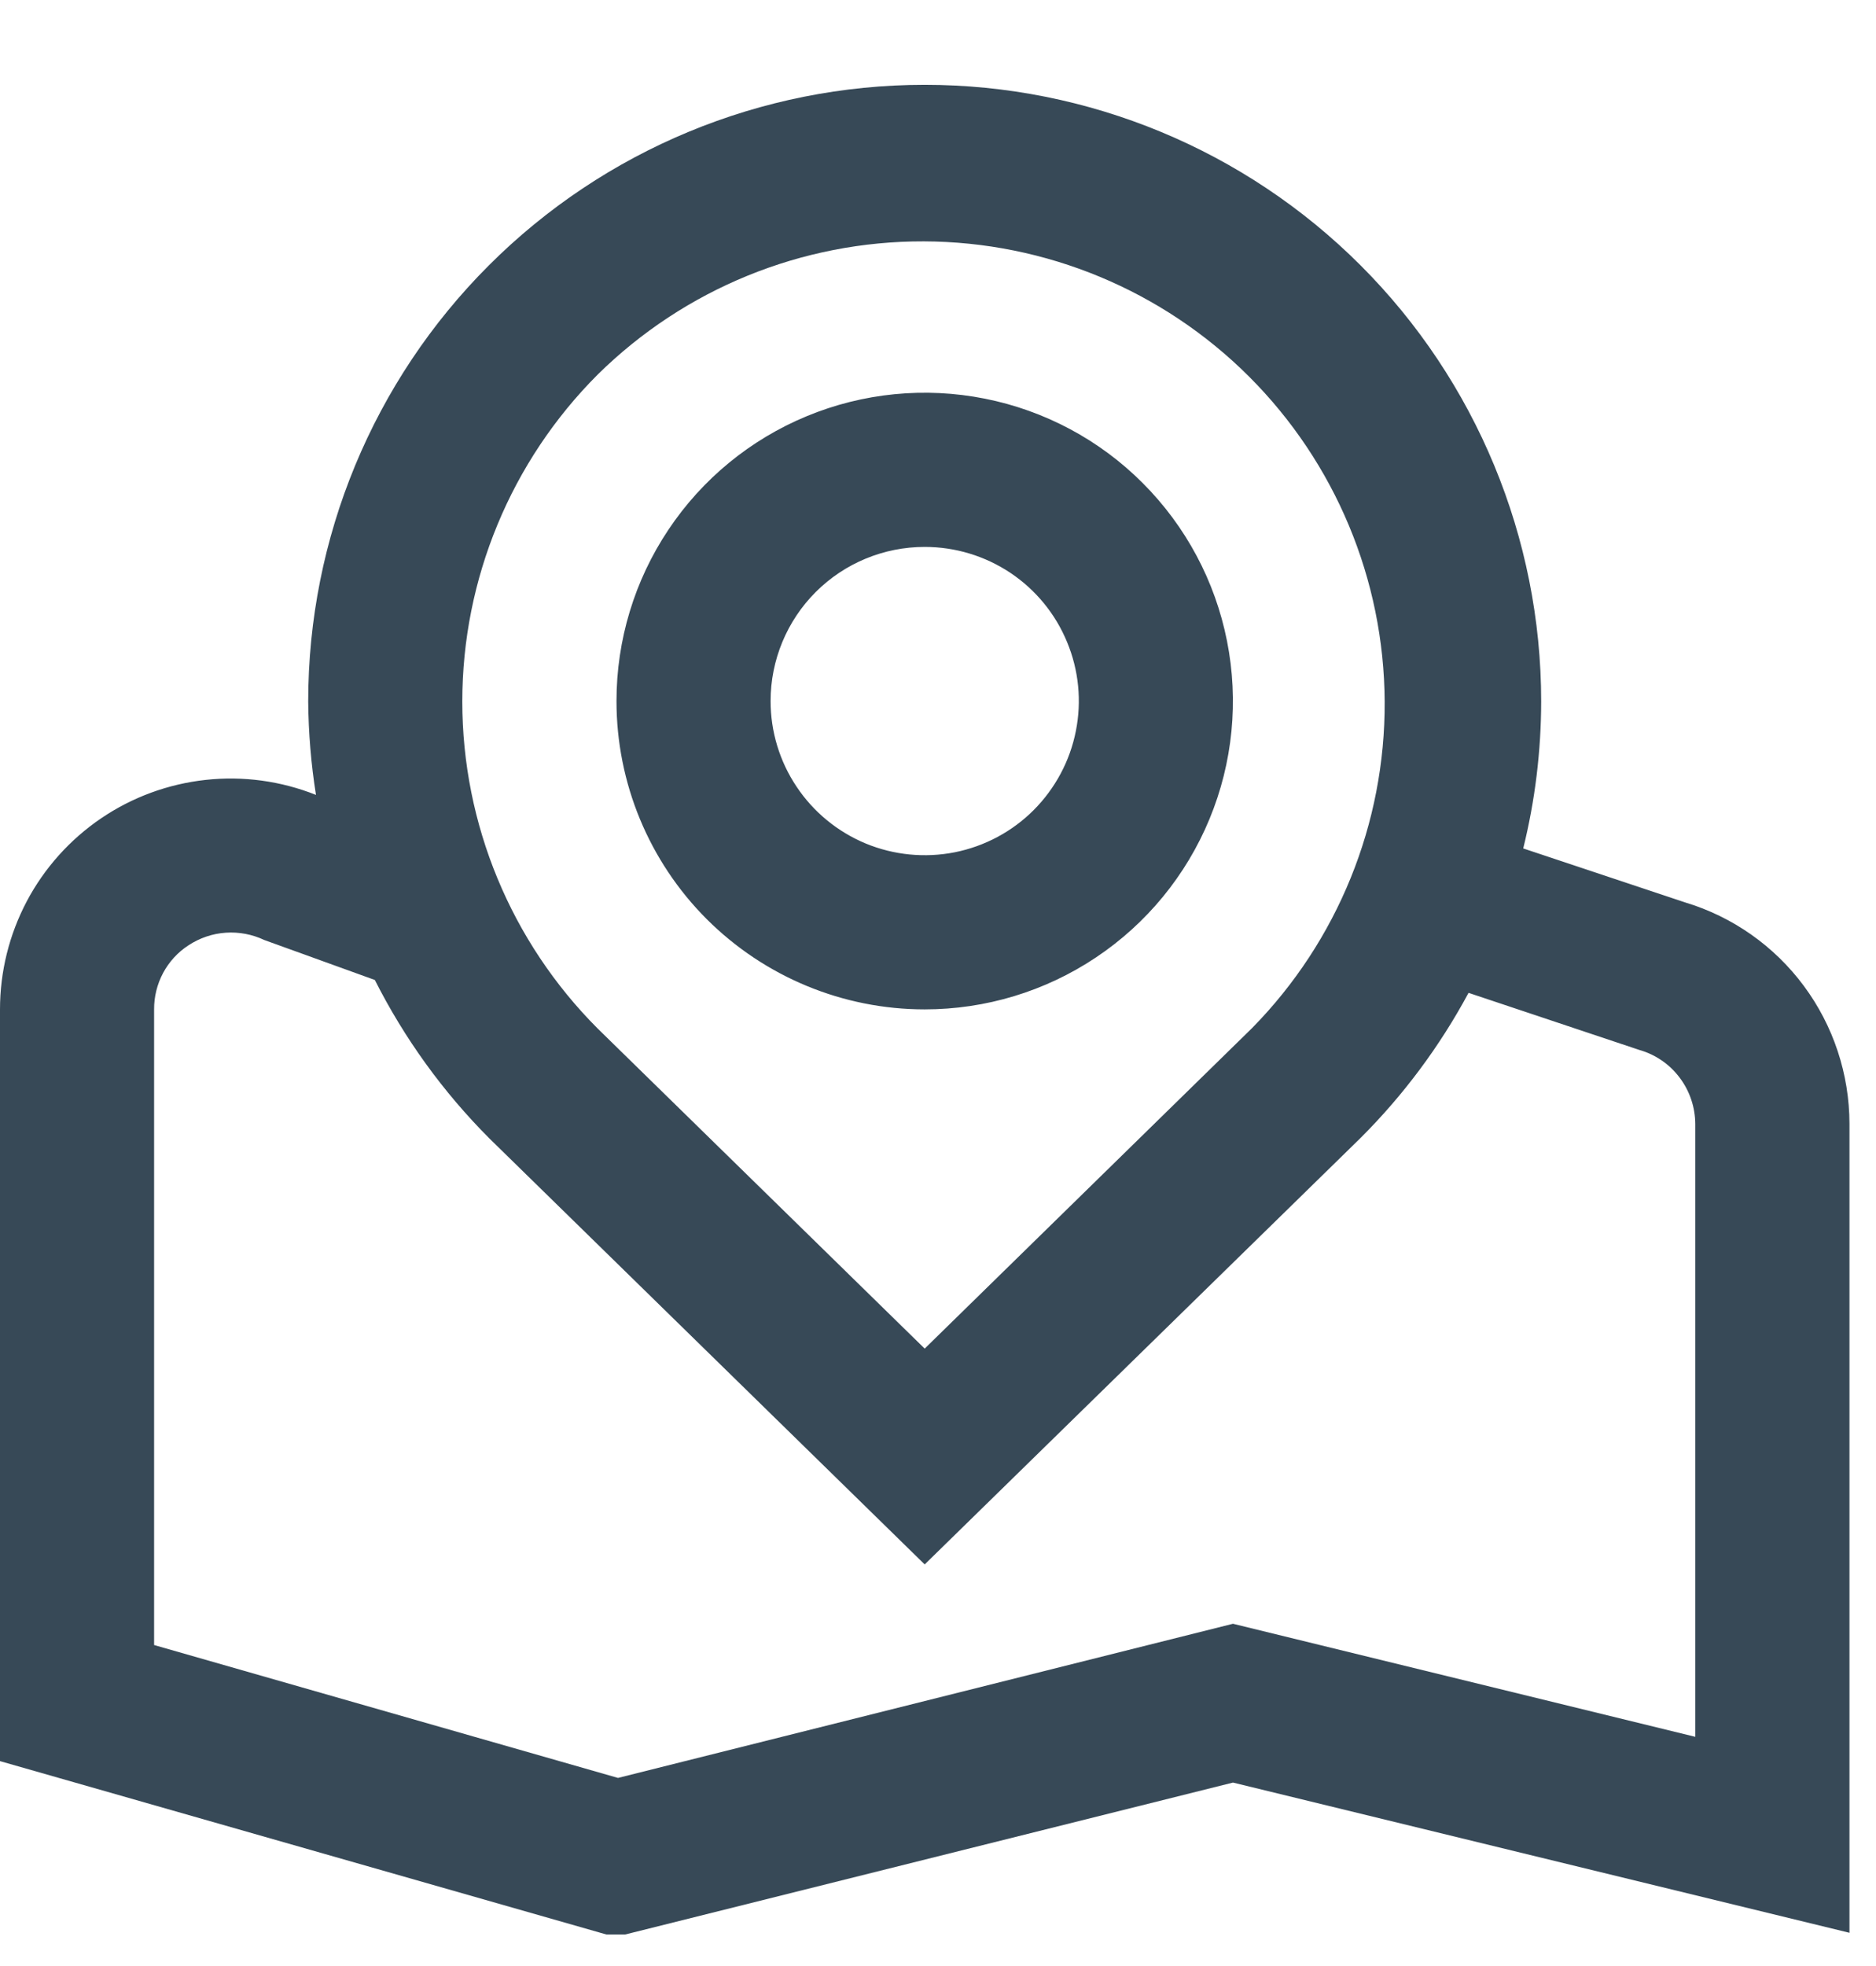 <svg width="21" height="22" viewBox="0 0 21 22" fill="none" xmlns="http://www.w3.org/2000/svg">
<g clip-path="url(#clip0_285_6565)">
<path d="M10.351 11.295C11.034 11.295 11.701 11.093 12.268 10.714C12.836 10.335 13.278 9.796 13.539 9.165C13.8 8.535 13.868 7.841 13.735 7.172C13.602 6.502 13.274 5.888 12.791 5.405C12.309 4.922 11.694 4.594 11.024 4.461C10.355 4.328 9.661 4.396 9.031 4.657C8.4 4.918 7.861 5.36 7.482 5.928C7.103 6.495 6.901 7.162 6.901 7.845C6.901 8.76 7.264 9.638 7.911 10.285C8.559 10.932 9.436 11.295 10.351 11.295ZM10.351 6.12C10.693 6.12 11.026 6.221 11.31 6.41C11.594 6.6 11.815 6.869 11.945 7.185C12.076 7.5 12.11 7.847 12.043 8.181C11.977 8.516 11.812 8.823 11.571 9.065C11.33 9.306 11.023 9.47 10.688 9.537C10.353 9.603 10.006 9.569 9.691 9.439C9.376 9.308 9.106 9.087 8.917 8.803C8.727 8.52 8.626 8.186 8.626 7.845C8.626 7.387 8.808 6.948 9.131 6.625C9.455 6.301 9.894 6.12 10.351 6.12ZM13.802 19.947L20.703 21.628V12.575C20.702 12.019 20.523 11.478 20.192 11.032C19.861 10.586 19.395 10.258 18.863 10.098L17.051 9.494C17.184 8.956 17.251 8.404 17.252 7.85C17.252 6.02 16.525 4.264 15.231 2.97C13.937 1.676 12.181 0.949 10.351 0.949C8.521 0.949 6.766 1.676 5.472 2.97C4.177 4.264 3.45 6.02 3.45 7.85C3.453 8.2 3.482 8.55 3.537 8.895C3.145 8.739 2.721 8.681 2.302 8.727C1.882 8.773 1.481 8.92 1.132 9.157C0.783 9.394 0.497 9.713 0.3 10.085C0.103 10.458 -0 10.873 1.06673e-06 11.295V19.707L6.886 21.675L13.802 19.947ZM6.691 4.191C7.664 3.232 8.975 2.697 10.341 2.701C11.706 2.705 13.015 3.249 13.981 4.213C14.947 5.178 15.493 6.485 15.5 7.851C15.507 9.216 14.974 10.529 14.017 11.503L10.351 15.091L6.691 11.51C5.721 10.539 5.175 9.223 5.175 7.85C5.175 6.478 5.721 5.161 6.691 4.191ZM1.725 11.295C1.724 11.153 1.759 11.013 1.826 10.887C1.893 10.762 1.991 10.655 2.11 10.578C2.235 10.496 2.378 10.447 2.527 10.437C2.675 10.427 2.824 10.455 2.959 10.519L4.196 10.966C4.527 11.621 4.96 12.22 5.478 12.739L10.351 17.506L15.231 12.733C15.711 12.254 16.118 11.707 16.439 11.11L18.351 11.749C18.531 11.8 18.69 11.909 18.802 12.059C18.915 12.208 18.976 12.391 18.977 12.578V19.435L13.802 18.17L6.918 19.895L1.725 18.408V11.295Z" fill="#374957"/>
</g>
<defs>
<clipPath id="clip0_285_6565">
<rect width="20.703" height="20.703" fill="white" transform="translate(0 0.944)"/>
</clipPath>
</defs>
</svg>
